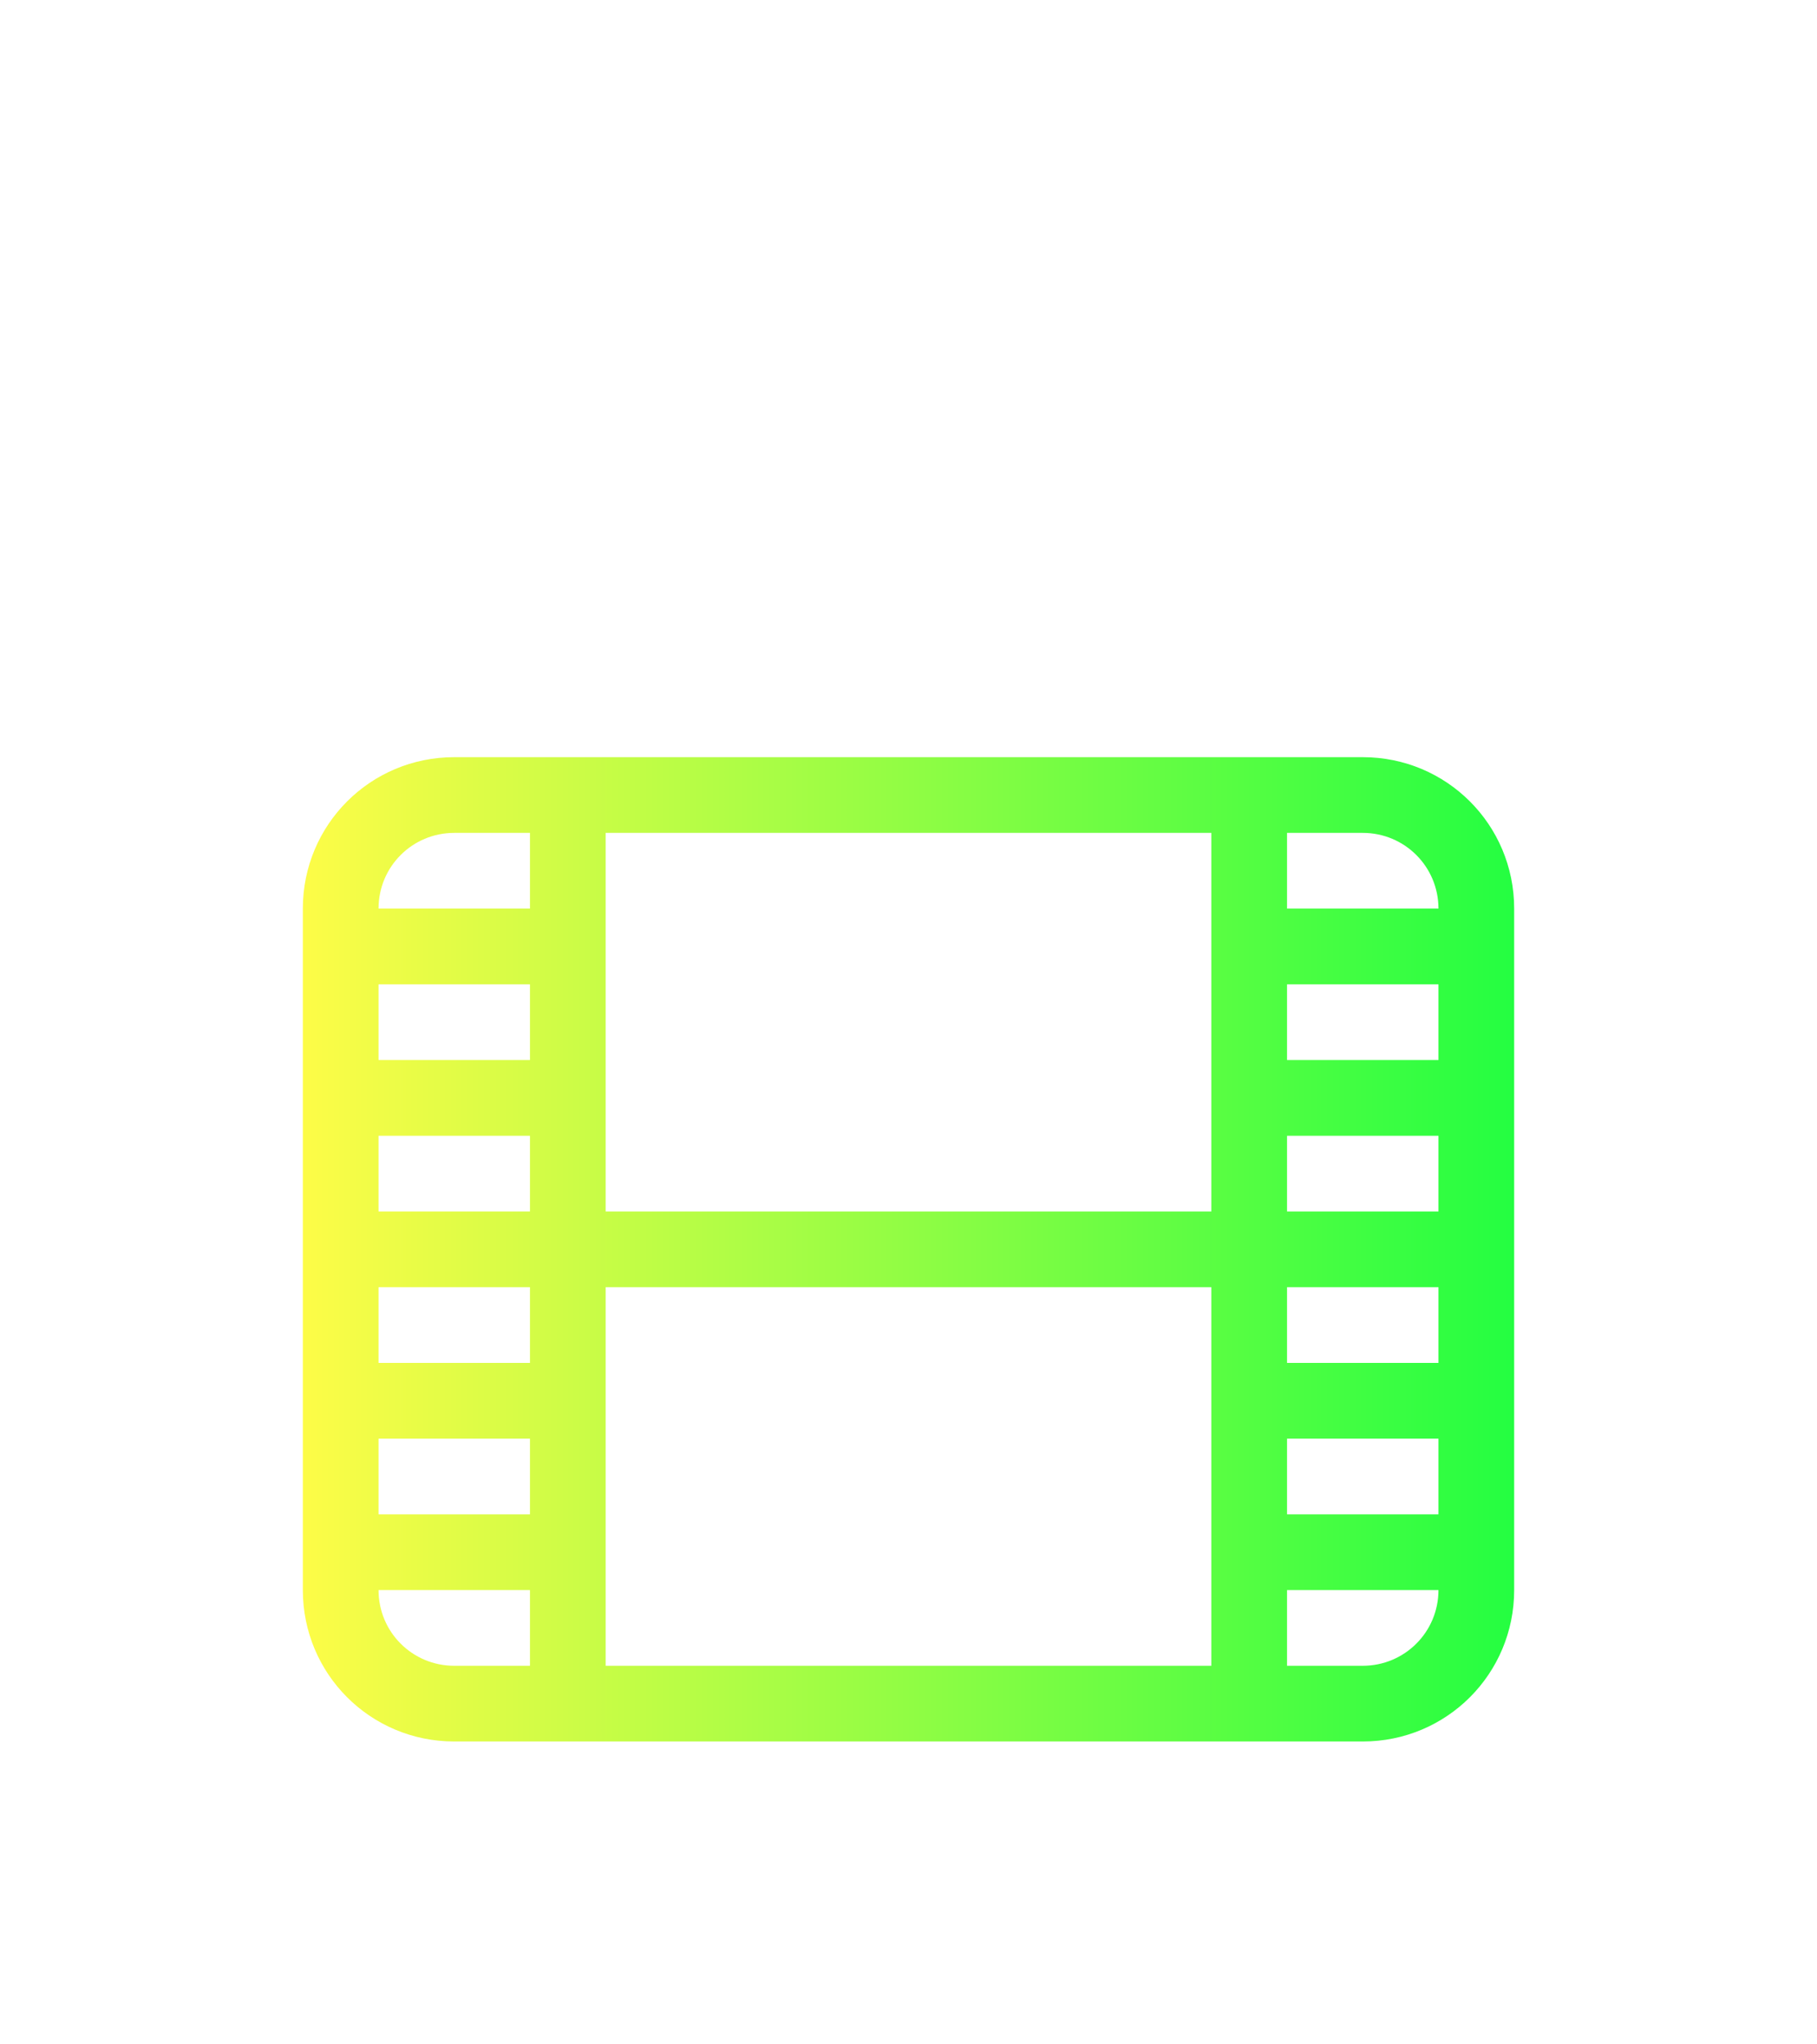 <svg width="24" height="27" viewBox="0 0 24 27" fill="none" xmlns="http://www.w3.org/2000/svg">
<g filter="url(#filter0_d_9_4952)">
<path d="M6 6C4.892 6 4 6.892 4 8V17C4 18.108 4.892 19 6 19H18C19.108 19 20 18.108 20 17V8C20 6.892 19.108 6 18 6H6ZM6 7H7V8H5C5 7.446 5.446 7 6 7ZM8 7H16V12H8V7ZM17 7H18C18.554 7 19 7.446 19 8H17V7ZM5 9H7V10H5V9ZM17 9H19V10H17V9ZM5 11H7V12H5V11ZM17 11H19V12H17V11ZM5 13H7V14H5V13ZM8 13H16V18H8V13ZM17 13H19V14H17V13ZM5 15H7V16H5V15ZM17 15H19V16H17V15ZM5 17H7V18H6C5.446 18 5 17.554 5 17ZM17 17H19C19 17.554 18.554 18 18 18H17V17Z" fill="url(#paint0_linear_9_4952)"/>
</g>
<defs>
<filter id="filter0_d_9_4952" x="-4" y="0" width="32" height="32" filterUnits="userSpaceOnUse" color-interpolation-filters="sRGB">
<feFlood flood-opacity="0" result="BackgroundImageFix"/>
<feColorMatrix in="SourceAlpha" type="matrix" values="0 0 0 0 0 0 0 0 0 0 0 0 0 0 0 0 0 0 127 0" result="hardAlpha"/>
<feOffset dy="4"/>
<feGaussianBlur stdDeviation="2"/>
<feComposite in2="hardAlpha" operator="out"/>
<feColorMatrix type="matrix" values="0 0 0 0 0 0 0 0 0 0 0 0 0 0 0 0 0 0 0.25 0"/>
<feBlend mode="normal" in2="BackgroundImageFix" result="effect1_dropShadow_9_4952"/>
<feBlend mode="normal" in="SourceGraphic" in2="effect1_dropShadow_9_4952" result="shape"/>
</filter>
<linearGradient id="paint0_linear_9_4952" x1="4" y1="12.5" x2="20" y2="12.5" gradientUnits="userSpaceOnUse">
<stop stop-color="#FDFC47"/>
<stop offset="1" stop-color="#24FE41"/>
</linearGradient>
</defs>
</svg>

